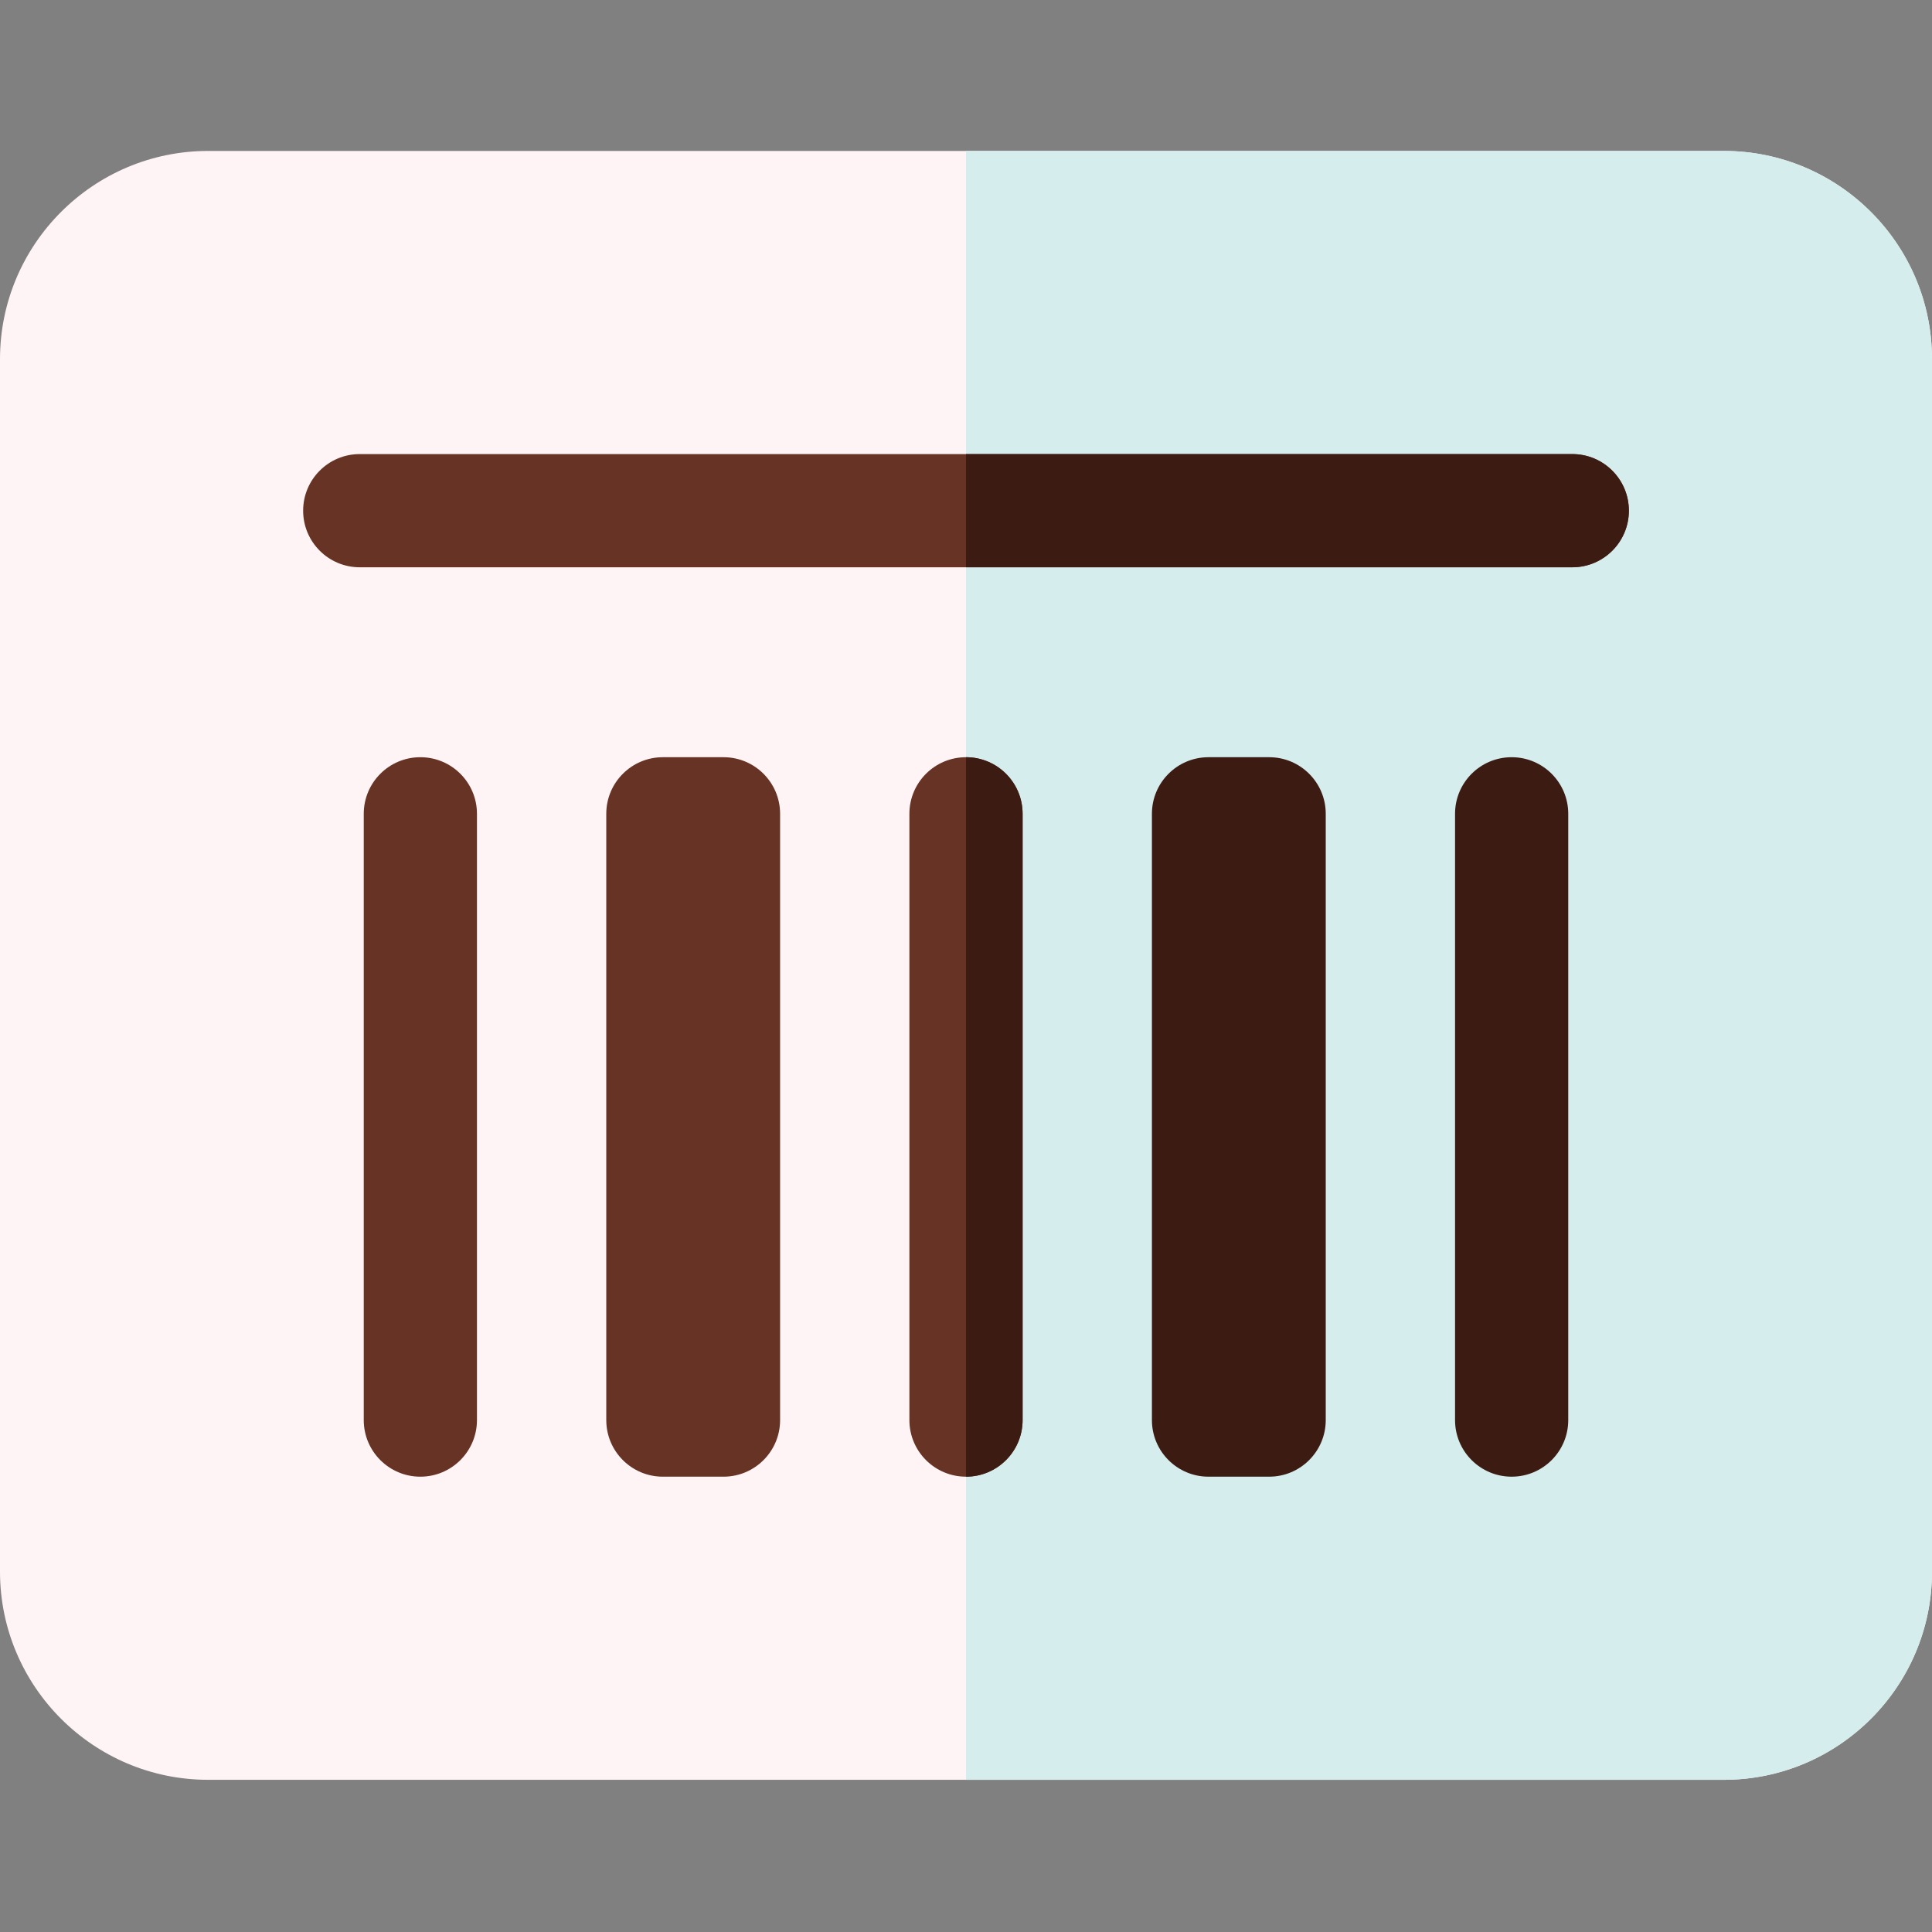 <svg height="512pt" viewBox="0 -40 512 512" width="512pt" xmlns="http://www.w3.org/2000/svg"><rect x="0" y="-40" width="512" height="512" fill="#808080" stroke="none"/><path d="m456.836 0h-401.668c-30.422 0-55.168 24.746-55.168 55.168v321.332c0 30.422 24.746 55.168 55.168 55.168h401.668c30.418 0 55.164-24.746 55.164-55.168v-321.332c0-30.422-24.746-55.168-55.164-55.168zm0 0" fill="#fef4f5"/><path d="m456.836 0h-200.836v431.668h200.836c30.418 0 55.164-24.746 55.164-55.168v-321.332c0-30.422-24.746-55.168-55.164-55.168zm0 0" fill="#d5eded"/><g fill="#663325"><path d="m416.668 80.336h-321.332c-8.285 0-15 6.715-15 15 0 8.281 6.715 15 15 15h321.332c8.281 0 15-6.719 15-15 0-8.285-6.719-15-15-15zm0 0"/><path d="m111.398 160.668c-8.281 0-15 6.715-15 15v160.668c0 8.281 6.719 15 15 15 8.285 0 15-6.719 15-15v-160.668c0-8.285-6.711-15-15-15zm0 0"/><path d="m256 160.668c-8.281 0-15 6.715-15 15v160.668c0 8.281 6.719 15 15 15 8.285 0 15-6.719 15-15v-160.668c0-8.285-6.715-15-15-15zm0 0"/></g><path d="m400.602 160.668c-8.285 0-15 6.715-15 15v160.668c0 8.281 6.715 15 15 15 8.285 0 15-6.719 15-15v-160.668c0-8.285-6.715-15-15-15zm0 0" fill="#3c1b13"/><path d="m191.734 160.668h-16.066c-8.285 0-15 6.715-15 15v160.668c0 8.281 6.715 15 15 15h16.066c8.281 0 15-6.719 15-15v-160.668c0-8.285-6.715-15-15-15zm0 0" fill="#663325"/><path d="m336.336 160.668h-16.066c-8.285 0-15 6.715-15 15v160.668c0 8.281 6.715 15 15 15h16.066c8.281 0 15-6.719 15-15v-160.668c0-8.285-6.719-15-15-15zm0 0" fill="#3c1b13"/><path d="m416.668 80.336h-160.668v30h160.668c8.281 0 15-6.719 15-15 0-8.285-6.719-15-15-15zm0 0" fill="#3c1b13"/><path d="m256 160.668v190.668c8.285 0 15-6.719 15-15v-160.668c0-8.285-6.715-15-15-15zm0 0" fill="#3c1b13"/></svg>